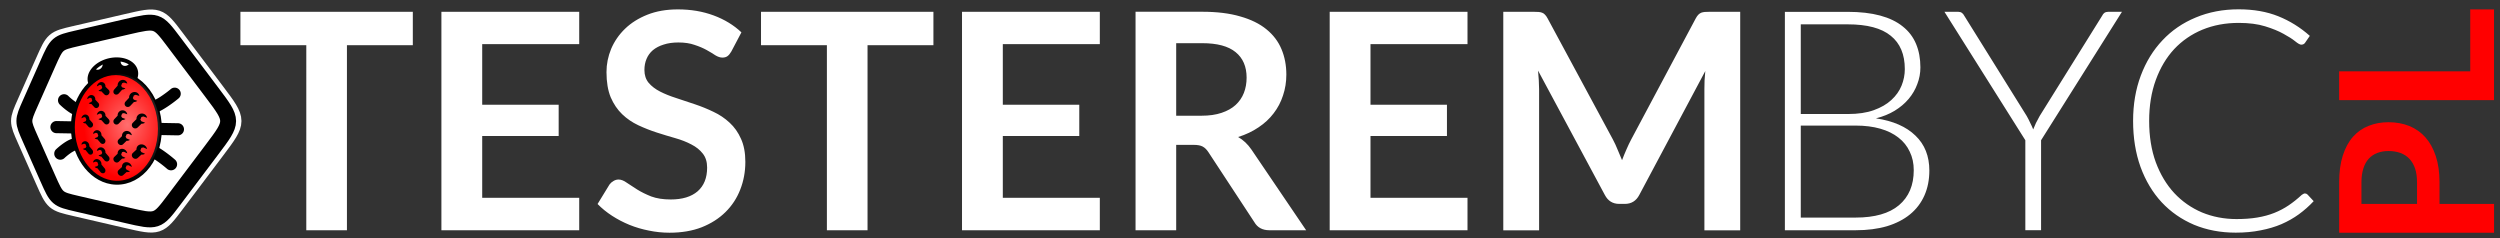 <svg xmlns="http://www.w3.org/2000/svg" width="21cm" height="2cm" viewBox="0 0 210 20"><rect x="0" y="0" width="210" height="20" fill="#333333" stroke="none"/><defs><radialGradient id="a" cx="64.326" cy="96.216" r="7.019" gradientTransform="matrix(0 -.982 .78 0 19.372 182.17)" gradientUnits="userSpaceOnUse"><stop offset="0" stop-color="#fff"/><stop offset="1" stop-color="#fff" stop-opacity="0"/></radialGradient></defs><path fill="none" stroke="#fff" stroke-width="1.401" d="m6.309 2.87.986-.228 3.37-.781c2.665-.618 2.665-.618 4.151 1.355l.788 1.044 2.559 3.396c1.892 2.51 1.892 2.51 0 5.021l-1.74 2.31-1.607 2.13c-1.486 1.972-1.486 1.972-4.15 1.355l-1.199-.278-1.121-.26-1.05-.243-.988-.229c-1.803-.418-1.803-.418-2.63-2.281l-.396-.893-1.126-2.538c-.703-1.584-.703-1.584 0-3.167l.74-1.67.782-1.761c.827-1.863.827-1.863 2.63-2.282"/><path fill="#fff" stroke="#000" stroke-width="1.336" d="m6.509 3.211 1.942-.45 1.07-.248 1.142-.265c2.54-.588 2.54-.588 3.957 1.292l.75.996 1.594 2.114.846 1.123c1.804 2.394 1.804 2.394 0 4.788l-.846 1.123-.813 1.078-.78 1.036-.75.995c-1.418 1.88-1.418 1.88-3.958 1.292L9.52 17.82l-1.069-.247-1.001-.233-.941-.218c-1.72-.398-1.72-.398-2.508-2.174l-.378-.852-1.073-2.42c-.67-1.51-.67-1.51 0-3.019L4 5.386c.79-1.776.79-1.776 2.51-2.175"/><g stroke="#fff" stroke-linecap="round" stroke-width=".357"><path fill="#fff" d="M11.615 6.16c0 .431-.252.869-.693 1.21-.43.333-.999.54-1.572.582-1.136.084-2.004-.497-2.004-1.292s.868-1.58 2.004-1.762c.573-.093 1.141-.018 1.572.214.44.238.693.616.693 1.048"/><path d="M10.22 4.89a2.862 2.862 0 0 0-.871.008 3.06 3.06 0 0 0-.83.26v.002a.393.393 0 0 1 .028.153.5.5 0 0 1-.155.362.503.503 0 0 1-.182.113.412.412 0 0 1-.148.018.356.356 0 0 1-.112-.028.326.326 0 0 1-.142-.123c-.3.306-.463.661-.463 1.005 0 .795.868 1.376 2.004 1.293 1.215-.09 2.265-.894 2.265-1.793 0-.389-.207-.737-.575-.976a.566.566 0 0 1-.068.092.584.584 0 0 1-.247.16.503.503 0 0 1-.215.016.406.406 0 0 1-.192-.091.367.367 0 0 1-.112-.18.417.417 0 0 1-.014-.165.494.494 0 0 1 .03-.126h0"/></g><path fill="red" stroke="#fff" stroke-width=".345" d="M13.617 10.819c0 2.99-2.042 5.087-4.276 4.727-1.972-.318-3.408-2.482-3.408-4.866 0-2.384 1.436-4.496 3.408-4.743 1.037-.13 2.093.276 2.915 1.165.86.93 1.36 2.28 1.36 3.717"/><path stroke="#fff" stroke-linecap="round" stroke-width=".3" d="m91.975 118.39-3.846 2.08c-.714.09-1.309.4-1.773.719-.564.387-.977.781-.977.781a.914.914 0 1 0 1.258 1.324s.322-.304.752-.6c.43-.295.985-.489 1.072-.484l.26.018 3.225-1.746 3.765 2.174.215.013c.347.022 1.312.476 2.049.985a15.615 15.615 0 0 1 1.303 1.006.914.914 0 1 0 1.209-1.37s-.636-.564-1.475-1.142c-.74-.51-1.617-1.018-2.596-1.194z" color="#000" style="font-feature-settings:normal;font-variant-alternates:normal;font-variant-caps:normal;font-variant-ligatures:normal;font-variant-numeric:normal;font-variant-position:normal;isolation:auto;mix-blend-mode:normal;shape-padding:0;text-decoration-color:#000;text-decoration-line:none;text-decoration-style:solid;text-indent:0;text-orientation:mixed;text-transform:none;white-space:normal" transform="translate(-52.368 -69.03) scale(.668)"/><path stroke="#fff" stroke-linecap="round" stroke-width=".3" d="M85.551 118.41a.914.914 0 1 0-.031 1.826l15.207.274a.914.914 0 1 0 .033-1.827z" color="#000" style="font-feature-settings:normal;font-variant-alternates:normal;font-variant-caps:normal;font-variant-ligatures:normal;font-variant-numeric:normal;font-variant-position:normal;isolation:auto;mix-blend-mode:normal;shape-padding:0;text-decoration-color:#000;text-decoration-line:none;text-decoration-style:solid;text-indent:0;text-orientation:mixed;text-transform:none;white-space:normal" transform="translate(-52.368 -69.03) scale(.668)"/><path fill="#fff" stroke="#000" stroke-linecap="round" stroke-width=".328" d="M11.444 6.181c0 .397-.232.8-.638 1.112a2.725 2.725 0 0 1-1.444.536C8.318 7.905 7.52 7.372 7.52 6.64c0-.73.798-1.451 1.842-1.62.527-.084 1.049-.015 1.444.198.406.218.638.566.638.962h0"/><path d="M10.162 5.015a2.63 2.63 0 0 0-.801.007 2.813 2.813 0 0 0-.763.24.361.361 0 0 1 .026.141.459.459 0 0 1-.142.333.462.462 0 0 1-.168.104.379.379 0 0 1-.136.016.327.327 0 0 1-.102-.025.3.3 0 0 1-.131-.113c-.276.281-.426.607-.426.924 0 .73.798 1.264 1.842 1.187 1.117-.081 2.081-.821 2.081-1.647 0-.358-.19-.677-.528-.897a.52.52 0 0 1-.062.085.537.537 0 0 1-.227.146.462.462 0 0 1-.198.015.373.373 0 0 1-.177-.084.337.337 0 0 1-.102-.165.384.384 0 0 1-.013-.152.454.454 0 0 1 .027-.115"/><path stroke="#fff" stroke-linecap="round" stroke-width=".3" d="M100.32 114.21a.914.914 0 0 0-.557.225s-.564.477-1.298.957c-.735.48-1.69.895-2.036.904l-.218.006-3.766 2.037-3.225-1.861-.255.008c-.086.002-.653-.216-1.086-.53a7.396 7.396 0 0 1-.758-.63.914.914 0 1 0-1.283 1.3s.41.406.97.81c.463.335 1.052.666 1.766.78l3.842 2.217 4.455-2.41c.976-.145 1.855-.62 2.594-1.102.841-.55 1.48-1.094 1.48-1.094a.914.914 0 0 0-.625-1.617z" color="#000" style="font-feature-settings:normal;font-variant-alternates:normal;font-variant-caps:normal;font-variant-ligatures:normal;font-variant-numeric:normal;font-variant-position:normal;isolation:auto;mix-blend-mode:normal;shape-padding:0;text-decoration-color:#000;text-decoration-line:none;text-decoration-style:solid;text-indent:0;text-orientation:mixed;text-transform:none;white-space:normal" transform="translate(-52.368 -69.03) scale(.668)"/><path fill="red" stroke="#000" stroke-width=".328" d="M13.431 10.812c0 2.847-1.943 4.842-4.07 4.5-1.876-.303-3.243-2.363-3.243-4.632 0-2.269 1.367-4.279 3.244-4.514.987-.123 1.992.263 2.774 1.109.818.886 1.295 2.17 1.295 3.537"/><path fill="url(#a)" d="M98.515 119.54c0 4.262-2.91 7.249-6.093 6.736-2.81-.452-4.856-3.536-4.856-6.933s2.047-6.407 4.856-6.758c1.478-.185 2.983.393 4.154 1.66 1.225 1.325 1.94 3.248 1.94 5.295" opacity=".433" transform="translate(-52.368 -69.03) scale(.668)"/><path d="M7.53 8.02a.402.402 0 0 0-.21.303l.232-.115.126.032.07.188-.068.127-.233.113a.31.31 0 0 0 .228.067l.247.267c.057.065.143.09.226.065a.256.256 0 0 0 .171-.185.256.256 0 0 0-.064-.245l-.252-.265a.397.397 0 0 0-.023-.17.319.319 0 0 0-.45-.182m3.9-.274a.39.39 0 0 1 .273.31l-.3-.094-.158.055-.087.22.084.133.297.098a.462.462 0 0 1-.29.102l-.304.32a.286.286 0 0 1-.268.09.258.258 0 0 1-.199-.184.279.279 0 0 1 .073-.268l.296-.319a.422.422 0 0 1 .028-.189.464.464 0 0 1 .556-.274m.642 1.817a.43.43 0 0 1 .282.331l-.31-.113-.165.047-.09.22.087.14.308.116a.464.464 0 0 1-.3.088l-.316.31a.288.288 0 0 1-.279.077.286.286 0 0 1-.205-.199.27.27 0 0 1 .075-.27l.307-.307a.413.413 0 0 1 .029-.191.441.441 0 0 1 .234-.237.467.467 0 0 1 .343-.012m-1.261 1.469a.435.435 0 0 1 .263.331l-.289-.122-.153.04-.083.207.08.139.286.124a.407.407 0 0 1-.279.073l-.293.286a.254.254 0 0 1-.259.063.287.287 0 0 1-.191-.2.26.26 0 0 1 .07-.257l.286-.284a.393.393 0 0 1 .244-.402c.1-.041.215-.04.318.002M7.045 9.65a.368.368 0 0 0-.204.287l.224-.101.122.038.067.189-.065.121-.226.099a.31.31 0 0 0 .22.078l.24.275a.215.215 0 0 0 .219.077.233.233 0 0 0 .165-.174.264.264 0 0 0-.061-.244l-.244-.274a.407.407 0 0 0-.022-.168c-.07-.19-.265-.281-.435-.203m.987 1.309a.36.36 0 0 0-.217.287l.24-.094.13.045.072.198-.07.123-.241.091c.066.06.15.092.235.091l.256.296a.244.244 0 0 0 .233.09.23.23 0 0 0 .177-.172.275.275 0 0 0-.065-.255l-.261-.295a.414.414 0 0 0-.024-.175.391.391 0 0 0-.192-.218.334.334 0 0 0-.273-.012m4.041 1.209c.15.065.257.199.282.353l-.31-.137-.165.035-.09.212.087.147.308.14a.44.44 0 0 1-.3.065l-.316.286a.275.275 0 0 1-.279.056.317.317 0 0 1-.205-.214.256.256 0 0 1 .075-.264l.307-.285a.4.4 0 0 1 .029-.188c.089-.213.346-.306.577-.206m-5.028-.288a.334.334 0 0 0-.204.272l.224-.084.122.047.067.194-.065.117-.226.081a.33.33 0 0 0 .22.095l.24.293a.23.23 0 0 0 .219.093.21.21 0 0 0 .165-.16.277.277 0 0 0-.061-.249l-.244-.293a.419.419 0 0 0-.022-.17c-.07-.195-.265-.3-.435-.235m3.767 1.789a.483.483 0 0 1 .263.352l-.289-.144-.153.026-.083.202.08.145.286.146a.388.388 0 0 1-.279.051l-.293.263a.244.244 0 0 1-.259.043.32.32 0 0 1-.191-.215.245.245 0 0 1 .07-.251l.286-.262a.391.391 0 0 1 .026-.181c.083-.201.322-.28.536-.174m-2.78-.294a.325.325 0 0 0-.217.27l.24-.075.13.055.072.204-.07.117-.241.072c.066.065.15.103.235.11l.256.316a.263.263 0 0 0 .233.107.207.207 0 0 0 .177-.157.29.29 0 0 0-.065-.26l-.261-.316a.427.427 0 0 0-.024-.177c-.073-.206-.282-.325-.465-.266m.326-4.034a.39.39 0 0 0-.222.301l.245-.107.133.038.073.197-.071.127-.246.105a.345.345 0 0 0 .24.08l.261.285c.06.07.152.1.239.078a.251.251 0 0 0 .181-.183.266.266 0 0 0-.067-.254l-.267-.284a.406.406 0 0 0-.024-.176.368.368 0 0 0-.196-.21.345.345 0 0 0-.279.002m2.075-.052a.4.4 0 0 1 .256.313l-.282-.106-.15.046-.08.21.078.133.28.108a.41.41 0 0 1-.273.087l-.287.298a.256.256 0 0 1-.253.076.262.262 0 0 1-.187-.188.268.268 0 0 1 .069-.258l.279-.296a.414.414 0 0 1 .55-.424m0 3.253a.456.456 0 0 1 .256.339l-.282-.134-.15.032-.08.202.078.14.28.136a.382.382 0 0 1-.273.06l-.287.27a.24.24 0 0 1-.253.05.3.3 0 0 1-.187-.206.25.25 0 0 1 .069-.25l.279-.27a.397.397 0 0 1 .026-.179c.08-.202.314-.288.524-.19m-2.075-.147a.343.343 0 0 0-.222.28l.245-.084.133.052.073.204-.071.12-.246.08c.068.064.153.1.24.104l.261.311c.06.075.152.114.239.102a.22.22 0 0 0 .181-.165.284.284 0 0 0-.067-.261l-.267-.31a.423.423 0 0 0-.22-.408.348.348 0 0 0-.279-.025m2.075-5.671a.36.36 0 0 1 .256.294l-.282-.084-.15.058-.08.216.078.127.28.087a.44.44 0 0 1-.273.107l-.287.32a.273.273 0 0 1-.253.096.236.236 0 0 1-.187-.173.283.283 0 0 1 .069-.263l.279-.318a.427.427 0 0 1 .026-.184.465.465 0 0 1 .213-.245.413.413 0 0 1 .31-.038m-2.074.214a.433.433 0 0 0-.222.319l.245-.127.133.028.073.191-.071.134-.246.124a.325.325 0 0 0 .24.06l.261.266c.06.064.152.087.239.059a.28.28 0 0 0 .181-.197.252.252 0 0 0-.067-.249l-.267-.263a.394.394 0 0 0-.024-.174.33.33 0 0 0-.475-.171"/><path fill="#fff" d="M34.677.99v2.805h-5.534v15.55h-3.414V3.794h-5.534V.99zm13.977 0v2.716h-8.149v5.09h6.423v2.627h-6.423v5.192h8.149v2.729H37.078V.99zm12.775 3.34q-.152.267-.33.393-.165.115-.419.115-.266 0-.584-.19-.304-.204-.736-.445-.431-.241-1.015-.431-.571-.204-1.358-.204-.711 0-1.244.178-.533.165-.901.47-.356.304-.534.736-.177.419-.177.927 0 .647.355 1.078.368.432.965.737.596.304 1.358.545.761.242 1.561.52.8.267 1.561.635.762.356 1.358.914.597.546.952 1.346.368.8.368 1.942 0 1.244-.431 2.335-.419 1.08-1.244 1.891-.812.8-1.993 1.27-1.18.457-2.703.457-.876 0-1.727-.178-.85-.165-1.637-.482-.774-.318-1.46-.762-.685-.444-1.218-.99l1.002-1.637q.127-.178.33-.292.204-.127.432-.127.317 0 .685.266.369.254.876.571t1.18.584q.686.254 1.638.254 1.46 0 2.26-.685.799-.698.799-1.993 0-.724-.368-1.18-.356-.457-.952-.762-.597-.317-1.358-.533-.762-.216-1.549-.47-.787-.254-1.548-.609-.762-.355-1.358-.927-.597-.57-.965-1.421-.355-.863-.355-2.12 0-1.003.393-1.955.406-.951 1.168-1.688.761-.736 1.878-1.18 1.117-.444 2.564-.444 1.625 0 2.996.507 1.37.508 2.335 1.422zM78.407.99v2.805h-5.534v15.55h-3.414V3.794h-5.534V.99zm13.978 0v2.716h-8.149v5.09h6.423v2.627h-6.423v5.192h8.149v2.729H80.809V.99zM98.8 12.17v7.171h-3.414V.987h5.597q1.866 0 3.199.394 1.345.38 2.196 1.079.863.698 1.269 1.675.406.965.406 2.133 0 .926-.28 1.751-.266.825-.786 1.498-.508.673-1.27 1.18-.748.508-1.713.813.647.368 1.117 1.053l4.595 6.778h-3.084q-.876 0-1.27-.685l-3.858-5.877q-.216-.33-.483-.47-.254-.14-.761-.14zm0-2.45h2.132q.965 0 1.676-.24.723-.242 1.18-.66.47-.432.698-1.016.229-.584.229-1.282 0-1.396-.927-2.145-.914-.75-2.805-.75H98.8zM123.27.99v2.716h-8.149v5.09h6.423v2.627h-6.423v5.192h8.149v2.729h-11.576V.99zm12.22 10.74q.216.406.393.85.19.432.369.876.177-.47.368-.901.19-.444.406-.85l5.42-10.167q.101-.19.215-.305.115-.114.242-.165.14-.05.304-.064.165-.012.394-.012h2.576v18.354h-3.008V7.49q0-.33.013-.724.025-.393.063-.8L137.7 16.377q-.394.749-1.206.749h-.483q-.812 0-1.205-.75l-5.61-10.445q.038.419.063.825.025.393.025.736v11.855h-3.008V.992h2.577q.228 0 .393.013.165.012.292.063.14.05.241.165.115.114.216.305l5.496 10.192zm14.44 7.61V.995h5.277q1.568 0 2.722.311t1.906.92q.752.597 1.115 1.466t.363 1.97q0 .726-.26 1.4-.246.675-.725 1.245-.48.57-1.18.998-.687.415-1.569.636 2.165.324 3.32 1.452 1.166 1.115 1.166 2.93 0 1.166-.415 2.1-.415.933-1.206 1.582-.79.648-1.944.998-1.154.337-2.62.337zm1.335-8.79v7.727h4.603q2.411 0 3.643-1.037 1.244-1.05 1.244-2.943 0-.869-.337-1.556-.324-.7-.946-1.18-.622-.493-1.53-.752-.907-.26-2.061-.26zm0-.972h3.968q1.27 0 2.165-.324.907-.325 1.478-.856.583-.532.855-1.206.273-.674.273-1.387 0-1.854-1.18-2.8-1.167-.96-3.617-.96h-3.942zm20.185 2.202v7.558h-1.322V11.78L163.334.993h1.167q.181 0 .298.09.117.079.195.234l5.25 8.427q.169.298.298.584.143.272.247.544.103-.272.233-.544.143-.286.311-.584l5.251-8.427q.065-.142.181-.233.13-.091.312-.091h1.166zm22.16 4.47q.13 0 .22.09l.519.558q-.57.61-1.245 1.102-.66.48-1.465.83-.79.337-1.75.519-.946.194-2.087.194-1.906 0-3.5-.661-1.582-.674-2.723-1.893-1.141-1.232-1.776-2.969-.623-1.737-.623-3.863 0-2.088.649-3.812.648-1.724 1.815-2.956 1.166-1.244 2.8-1.919 1.634-.687 3.604-.687 1.88 0 3.332.584t2.645 1.646l-.402.584q-.104.155-.324.155-.156 0-.506-.285t-.972-.622q-.622-.35-1.556-.636-.92-.285-2.217-.285-1.66 0-3.047.57-1.374.571-2.372 1.634-.985 1.063-1.543 2.593t-.557 3.436q0 1.944.557 3.474.57 1.53 1.556 2.593.985 1.05 2.32 1.62 1.349.558 2.905.558.985 0 1.75-.13.778-.13 1.426-.388.648-.26 1.206-.636.557-.376 1.102-.881.065-.052.13-.078.064-.039.129-.039z"/><path fill="red" d="M204.92 17.13h4.58v2.42h-13.01v-4.228q0-1.305.306-2.258.306-.954.855-1.575.548-.62 1.313-.917.765-.306 1.673-.306.945 0 1.737.315.782.314 1.35.944.566.63.88 1.584.316.944.316 2.213zm-1.89 0v-1.808q0-.666-.161-1.16-.171-.496-.477-.82-.315-.332-.756-.494-.45-.162-.998-.162-.522 0-.945.162-.423.162-.72.486-.296.323-.45.818-.161.495-.161 1.17v1.808zm4.47-11.14V.79h1.997v7.62h-13.009V5.99z"/></svg>